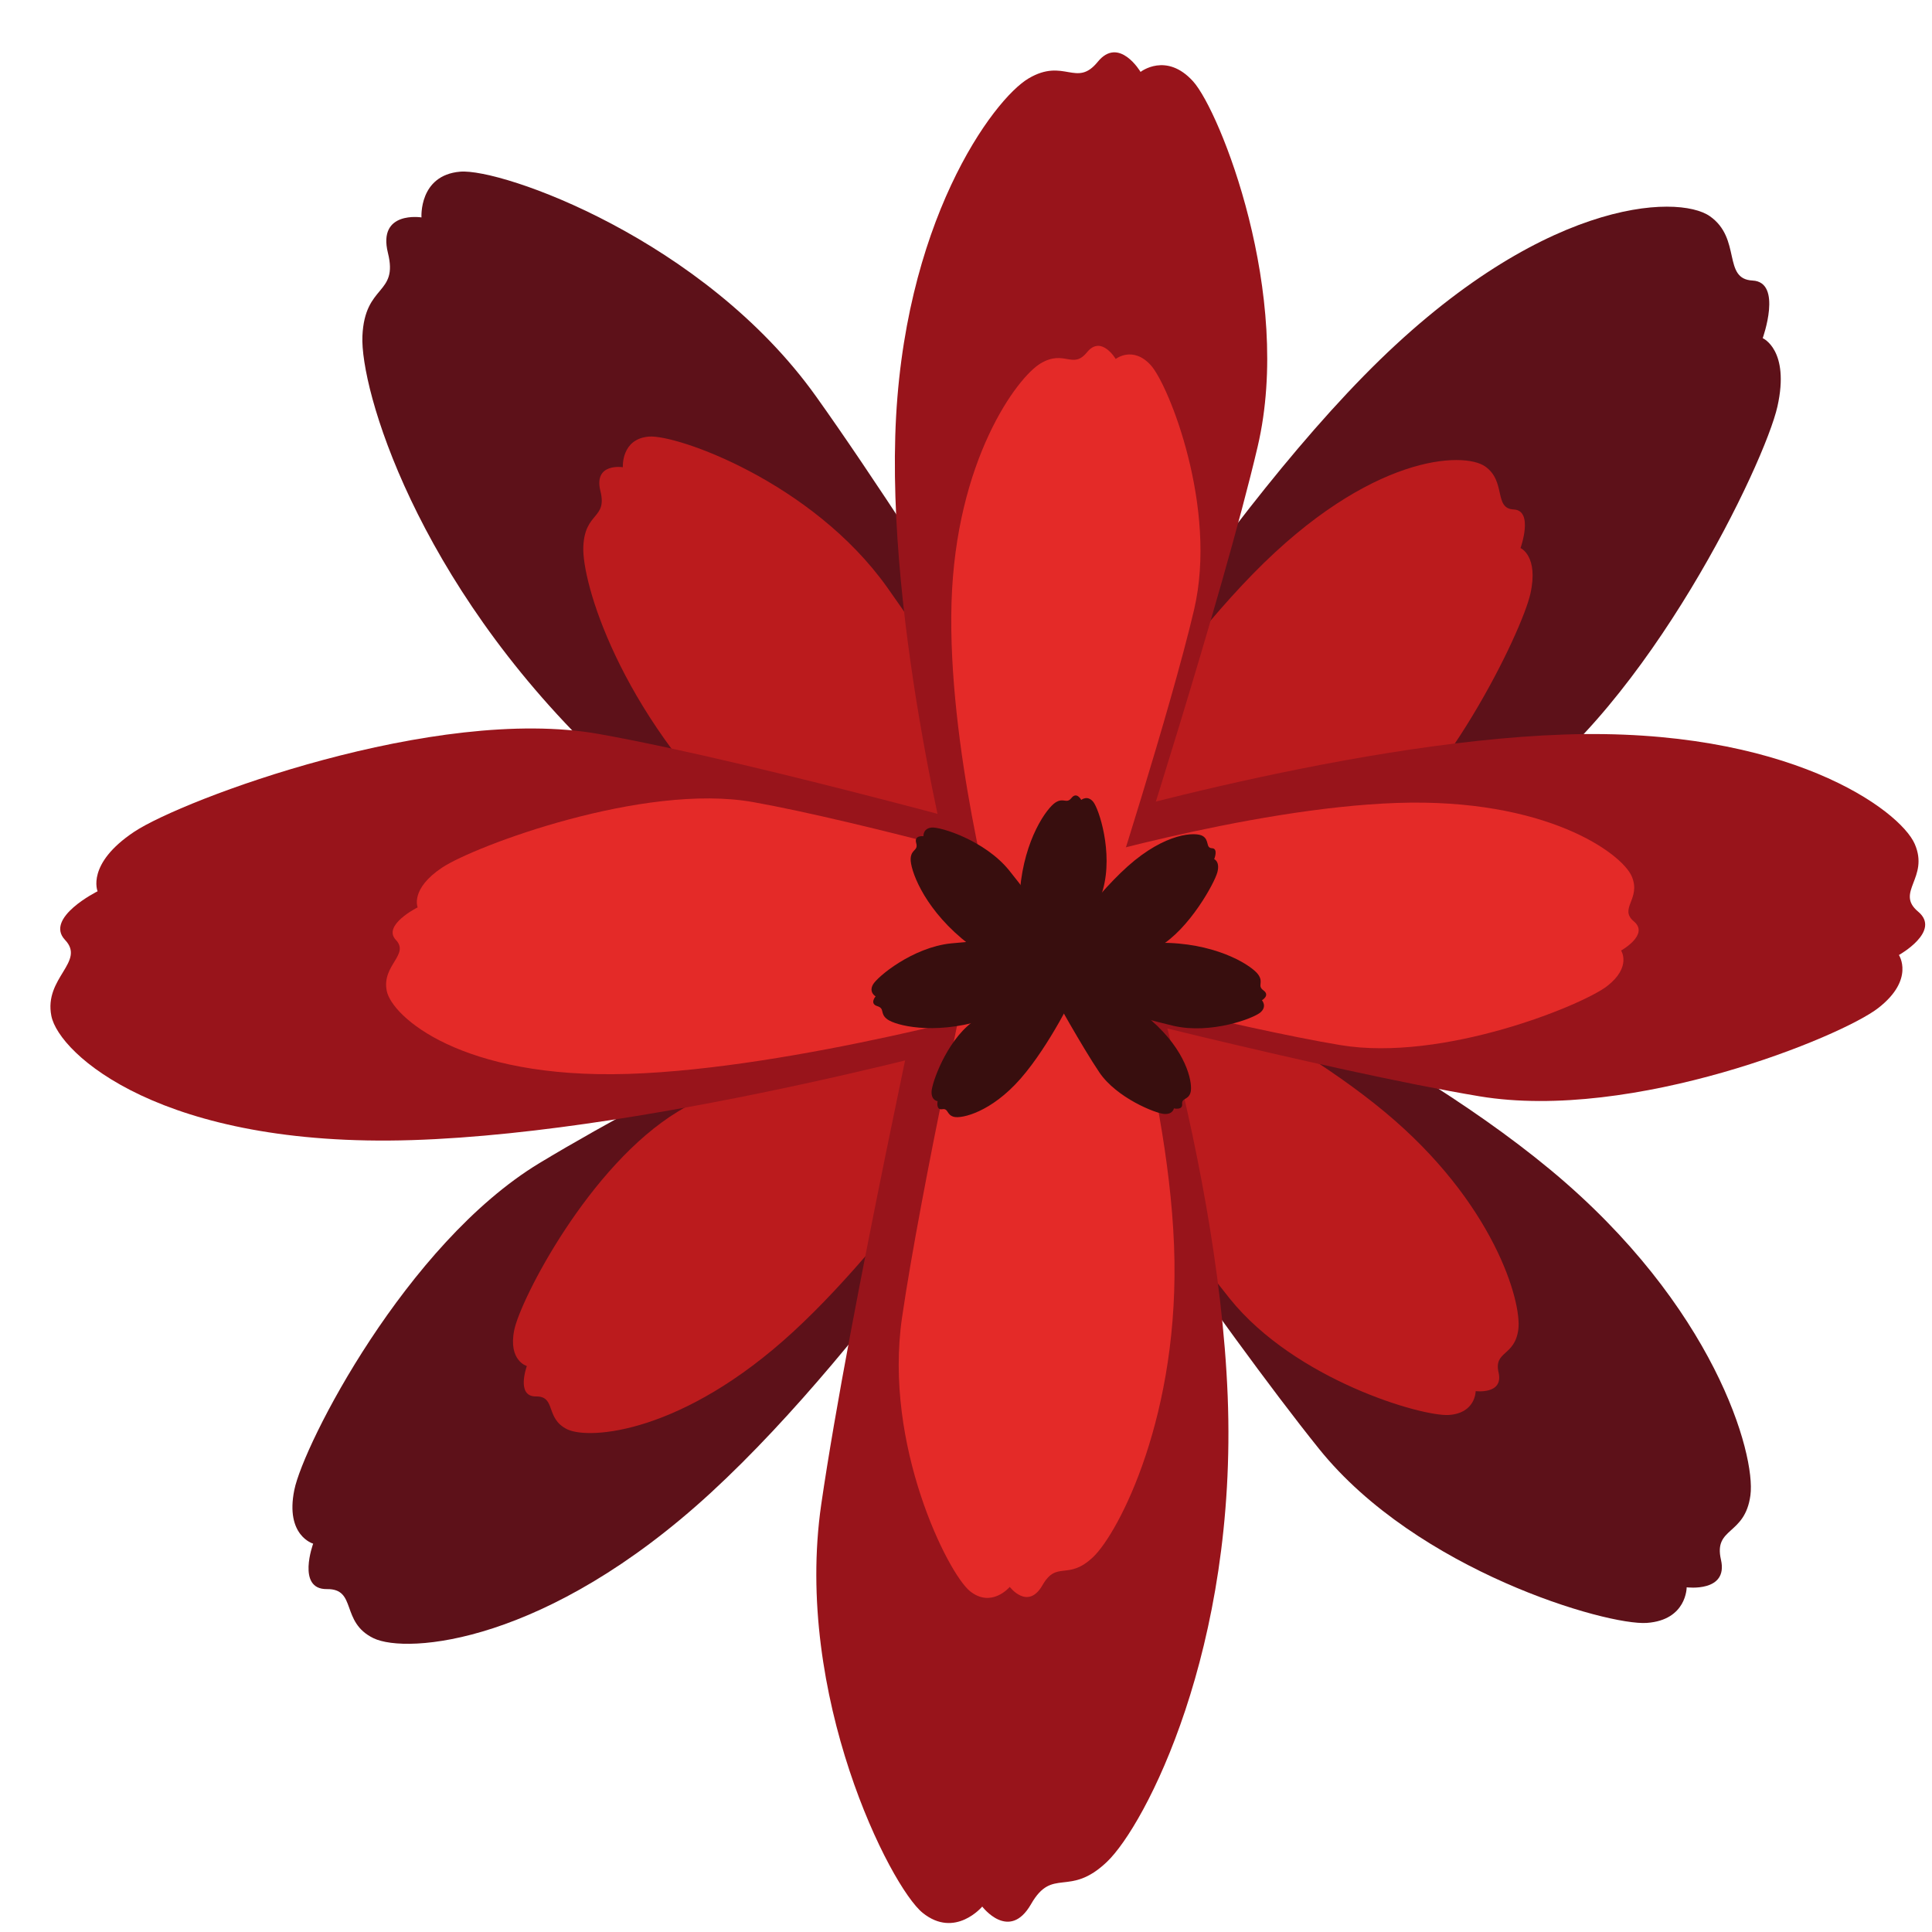 <?xml version="1.0" encoding="UTF-8" standalone="no"?>
<!-- Created with Inkscape (http://www.inkscape.org/) -->

<svg
   xmlns:dc="http://purl.org/dc/elements/1.1/"
   xmlns:cc="http://creativecommons.org/ns#"
   xmlns:rdf="http://www.w3.org/1999/02/22-rdf-syntax-ns#"
   xmlns:svg="http://www.w3.org/2000/svg"
   xmlns="http://www.w3.org/2000/svg"
   version="1.1"
   width="32"
   height="32"
   id="svg3695">
  <defs
     id="defs3697" />
  <g
     id="layer1">
    <g
       transform="matrix(0.209,0,0,0.209,-84.89,-75.026)"
       id="g236">
      <path
         d="m 485.849,427.751 c 0,0 14.523,-24.818 28.384,-38.968 13.86,-14.148 24.908,-14.44 27.44,-12.675 2.532,1.769 0.986,4.984 3.389,5.101 2.401,0.118 0.804,4.566 0.804,4.566 0,0 2.166,0.93 1.169,5.408 -0.997,4.478 -10.268,23.786 -21.22,31.08 -10.952,7.294 -32.932,18.999 -32.932,18.999 0,0 -5.169,-1.074 -7.034,-13.511 z"
         id="path238"
         style="fill:#5d1119" />
      <path
         d="m 495.993,432.502 c 0,0 20.055,8.403 33.05,19.182 12.997,10.779 16.279,22.557 15.85,25.785 -0.429,3.23 -2.935,2.505 -2.335,5.115 0.596,2.613 -2.718,2.186 -2.718,2.186 0,0 0.011,2.595 -3.154,2.821 -3.163,0.228 -18.197,-4.132 -25.964,-13.774 -7.764,-9.646 -21.46,-29.85 -21.46,-29.85 0,0 -0.754,-5.859 6.731,-11.465 z"
         id="path240"
         style="fill:#5d1119" />
      <path
         d="m 488.644,444.699 c 0,0 -13.074,20.553 -26.121,32.56 -13.047,12.009 -24.104,12.819 -26.749,11.545 -2.645,-1.281 -1.289,-3.926 -3.701,-3.893 -2.417,0.03 -1.082,-3.601 -1.082,-3.601 0,0 -2.228,-0.627 -1.496,-4.249 0.73,-3.624 8.868,-19.509 19.409,-25.899 10.545,-6.385 31.878,-16.872 31.878,-16.872 0,0 5.246,0.59 7.862,10.409 z"
         id="path242"
         style="fill:#5d1119" />
      <path
         d="m 489.562,443.659 c 0,0 -21.606,-10.875 -36.041,-24.793 -14.433,-13.922 -18.814,-29.104 -18.628,-33.261 0.188,-4.161 2.859,-3.225 2.022,-6.586 -0.833,-3.37 2.659,-2.813 2.659,-2.813 0,0 -0.222,-3.342 3.062,-3.625 3.281,-0.286 19.323,5.365 28.208,17.811 8.884,12.444 24.813,38.509 24.813,38.509 0,0 1.264,7.552 -6.095,14.758 z"
         id="path244"
         style="fill:#5d1119" />
      <path
         d="m 486.504,430.502 c 0,0 9.721,-16.61 18.997,-26.081 9.277,-9.469 16.671,-9.664 18.365,-8.482 1.695,1.184 0.661,3.336 2.269,3.413 1.606,0.079 0.538,3.057 0.538,3.057 0,0 1.45,0.622 0.782,3.62 -0.668,2.996 -6.872,15.92 -14.202,20.802 -7.331,4.882 -22.041,12.716 -22.041,12.716 0,0 -3.459,-0.72 -4.708,-9.045 z"
         id="path246"
         style="fill:#bb1b1d" />
      <path
         d="m 493.771,434.24 c 0,0 13.423,5.624 22.12,12.838 8.698,7.214 10.896,15.097 10.608,17.257 -0.287,2.163 -1.964,1.677 -1.563,3.425 0.398,1.749 -1.818,1.462 -1.818,1.462 0,0 0.008,1.737 -2.111,1.889 -2.117,0.152 -12.179,-2.765 -17.376,-9.219 -5.196,-6.456 -14.363,-19.979 -14.363,-19.979 0,0 -0.507,-3.922 4.503,-7.673 z"
         id="path248"
         style="fill:#bb1b1d" />
      <path
         d="m 486.512,442.729 c 0,0 -8.749,13.756 -17.481,21.792 -8.732,8.037 -16.134,8.58 -17.903,7.728 -1.77,-0.858 -0.863,-2.627 -2.478,-2.605 -1.617,0.021 -0.725,-2.41 -0.725,-2.41 0,0 -1.489,-0.42 -1.001,-2.845 0.488,-2.425 5.937,-13.057 12.991,-17.334 7.057,-4.272 21.335,-11.292 21.335,-11.292 0,0 3.514,0.394 5.262,6.966 z"
         id="path250"
         style="fill:#bb1b1d" />
      <path
         d="m 488.989,441.15 c 0,0 -14.461,-7.279 -24.122,-16.595 -9.66,-9.317 -12.592,-19.479 -12.467,-22.261 0.124,-2.785 1.914,-2.158 1.353,-4.408 -0.557,-2.256 1.78,-1.883 1.78,-1.883 0,0 -0.148,-2.236 2.049,-2.426 2.197,-0.192 12.934,3.591 18.88,11.92 5.946,8.329 16.608,25.773 16.608,25.773 0,0 0.844,5.057 -4.081,9.88 z"
         id="path252"
         style="fill:#bb1b1d" />
      <path
         d="m 486.279,440.84 c 0,0 -27.659,7.866 -47.456,8.489 -19.796,0.622 -27.974,-6.812 -28.58,-9.839 -0.604,-3.029 2.737,-4.281 1.083,-6.027 -1.651,-1.747 2.58,-3.853 2.58,-3.853 0,0 -0.92,-2.17 2.898,-4.713 3.818,-2.543 23.872,-10.066 36.826,-7.753 12.954,2.313 36.921,9.073 36.921,9.073 0,0 2.988,4.354 -4.272,14.623 z"
         id="path254"
         style="fill:#98141b" />
      <path
         d="m 482.332,431.397 c 0,0 -5.714,-20.979 -5.211,-37.855 0.501,-16.878 7.766,-26.711 10.575,-28.357 2.81,-1.65 3.78,0.771 5.47,-1.308 1.693,-2.078 3.395,0.798 3.395,0.798 0,0 2.039,-1.604 4.165,0.751 2.125,2.354 7.938,16.888 5.115,28.942 -2.828,12.055 -10.329,35.282 -10.329,35.282 0,0 -4.156,4.2 -13.18,1.747 z"
         id="path256"
         style="fill:#98141b" />
      <path
         d="m 489.072,424.866 c 0,0 23.31,-7.072 41.03,-7.678 17.723,-0.609 26.639,5.982 27.812,8.672 1.172,2.695 -1.579,3.817 0.272,5.365 1.854,1.551 -1.526,3.436 -1.526,3.436 0,0 1.282,1.928 -1.634,4.198 -2.915,2.273 -19.438,9.02 -31.6,6.999 -12.158,-2.026 -35.174,-7.973 -35.174,-7.973 0,0 -3.595,-3.868 0.82,-13.019 z"
         id="path258"
         style="fill:#98141b" />
      <path
         d="m 494.605,426.787 c 0,0 8.072,22.802 8.861,42.838 0.785,20.038 -6.557,34.029 -9.568,36.901 -3.015,2.875 -4.296,0.35 -6.018,3.355 -1.73,3.009 -3.866,0.19 -3.866,0.19 0,0 -2.153,2.566 -4.72,0.498 -2.566,-2.064 -10.236,-17.245 -8.038,-32.378 2.198,-15.131 8.735,-44.97 8.735,-44.97 0,0 4.317,-6.324 14.614,-6.434 z"
         id="path260"
         style="fill:#98141b" />
      <path
         d="m 487.71,438.401 c 0,0 -18.512,5.264 -31.762,5.682 -13.25,0.416 -18.723,-4.56 -19.128,-6.585 -0.405,-2.028 1.831,-2.866 0.724,-4.034 -1.104,-1.169 1.728,-2.579 1.728,-2.579 0,0 -0.617,-1.452 1.94,-3.154 2.555,-1.701 15.978,-6.737 24.646,-5.189 8.671,1.55 24.711,6.073 24.711,6.073 0,0 1.999,2.912 -2.859,9.786 z"
         id="path262"
         style="fill:#e42a28" />
      <path
         d="m 485.069,432.082 c 0,0 -3.825,-14.043 -3.489,-25.338 0.336,-11.295 5.197,-17.878 7.078,-18.979 1.881,-1.104 2.53,0.517 3.661,-0.875 1.134,-1.391 2.272,0.534 2.272,0.534 0,0 1.364,-1.074 2.787,0.502 1.423,1.576 5.313,11.303 3.424,19.371 -1.893,8.068 -6.913,23.615 -6.913,23.615 0,0 -2.781,2.81 -8.82,1.17 z"
         id="path264"
         style="fill:#e42a28" />
      <path
         d="m 489.405,427.749 c 0,0 15.602,-4.733 27.461,-5.14 11.861,-0.406 17.829,4.006 18.616,5.805 0.782,1.804 -1.057,2.555 0.182,3.59 1.239,1.04 -1.021,2.301 -1.021,2.301 0,0 0.855,1.289 -1.095,2.81 -1.95,1.521 -13.011,6.037 -21.149,4.685 -8.138,-1.356 -23.543,-5.336 -23.543,-5.336 0,0 -2.406,-2.59 0.549,-8.715 z"
         id="path266"
         style="fill:#e42a28" />
      <path
         d="m 493.283,428.995 c 0,0 5.402,15.262 5.931,28.672 0.526,13.411 -4.389,22.775 -6.404,24.697 -2.018,1.925 -2.876,0.233 -4.027,2.246 -1.159,2.014 -2.588,0.127 -2.588,0.127 0,0 -1.44,1.718 -3.157,0.334 -1.72,-1.382 -6.853,-11.543 -5.381,-21.67 1.471,-10.128 5.845,-30.099 5.845,-30.099 0,0 2.889,-4.234 9.781,-4.307 z"
         id="path268"
         style="fill:#e42a28" />
      <path
         d="m 489.387,435.03 c 0,0 3.148,-4.71 6.153,-7.396 3.005,-2.685 5.399,-2.74 5.948,-2.405 0.55,0.336 0.215,0.946 0.735,0.968 0.521,0.022 0.174,0.867 0.174,0.867 0,0 0.47,0.177 0.254,1.026 -0.217,0.85 -2.227,4.514 -4.601,5.898 -2.374,1.384 -7.139,3.605 -7.139,3.605 0,0 -1.12,-0.203 -1.524,-2.563 z"
         id="path270"
         style="fill:#380e0e" />
      <path
         d="m 491.421,435.805 c 0,0 4.042,2.124 6.495,4.502 2.453,2.378 2.791,4.679 2.599,5.273 -0.192,0.594 -0.707,0.391 -0.659,0.897 0.046,0.507 -0.651,0.337 -0.651,0.337 0,0 -0.079,0.487 -0.765,0.443 -0.686,-0.043 -3.775,-1.271 -5.143,-3.293 -1.365,-2.022 -3.676,-6.19 -3.676,-6.19 0,0 0.02,-1.12 1.8,-1.969 z"
         id="path272"
         style="fill:#380e0e" />
      <path
         d="m 491.415,437.51 c 0,0 -2.022,4.271 -4.358,6.942 -2.336,2.673 -4.667,3.187 -5.279,3.035 -0.612,-0.152 -0.423,-0.691 -0.936,-0.606 -0.516,0.085 -0.366,-0.638 -0.366,-0.638 0,0 -0.499,-0.044 -0.479,-0.745 0.02,-0.701 1.163,-3.938 3.175,-5.478 2.012,-1.539 6.175,-4.198 6.175,-4.198 0,0 1.142,-0.061 2.068,1.688 z"
         id="path274"
         style="fill:#380e0e" />
      <path
         d="m 490.192,438.048 c 0,0 -4.685,-2.063 -7.813,-4.705 -3.128,-2.642 -4.079,-5.522 -4.038,-6.312 0.04,-0.79 0.62,-0.612 0.438,-1.25 -0.181,-0.64 0.576,-0.534 0.576,-0.534 0,0 -0.048,-0.634 0.664,-0.688 0.711,-0.055 4.188,1.018 6.115,3.38 1.926,2.361 5.379,7.308 5.379,7.308 0,0 0.274,1.434 -1.321,2.801 z"
         id="path276"
         style="fill:#380e0e" />
      <path
         d="m 487.687,438.614 c 0,0 -1.026,-5.016 -0.681,-9.096 0.345,-4.08 2.146,-6.521 2.812,-6.944 0.668,-0.425 0.858,0.151 1.273,-0.365 0.417,-0.518 0.769,0.161 0.769,0.161 0,0 0.49,-0.406 0.945,0.144 0.456,0.549 1.593,4.006 0.78,6.943 -0.812,2.937 -2.851,8.615 -2.851,8.615 0,0 -1.009,1.052 -3.047,0.542 z"
         id="path278"
         style="fill:#380e0e" />
      <path
         d="m 492.211,435.885 c 0,0 -4.294,2.789 -8.218,3.958 -3.923,1.17 -6.854,0.386 -7.492,-0.08 -0.64,-0.467 -0.172,-0.854 -0.805,-1.052 -0.635,-0.199 -0.131,-0.774 -0.131,-0.774 0,0 -0.558,-0.309 -0.212,-0.933 0.345,-0.625 3.147,-2.946 6.178,-3.264 3.031,-0.316 9.062,-0.495 9.062,-0.495 0,0 1.347,0.557 1.618,2.64 z"
         id="path280"
         style="fill:#380e0e" />
      <path
         d="m 489.77,434.774 c 0,0 4.968,-1.241 9.059,-1.071 4.091,0.17 6.607,1.863 7.059,2.512 0.454,0.649 -0.114,0.864 0.42,1.256 0.534,0.396 -0.129,0.775 -0.129,0.775 0,0 0.428,0.473 -0.103,0.95 -0.528,0.479 -3.934,1.763 -6.902,1.078 -2.971,-0.686 -8.731,-2.478 -8.731,-2.478 0,0 -1.094,-0.964 -0.673,-3.022 z"
         id="path282"
         style="fill:#380e0e" />
    </g>
  </g>
</svg>
